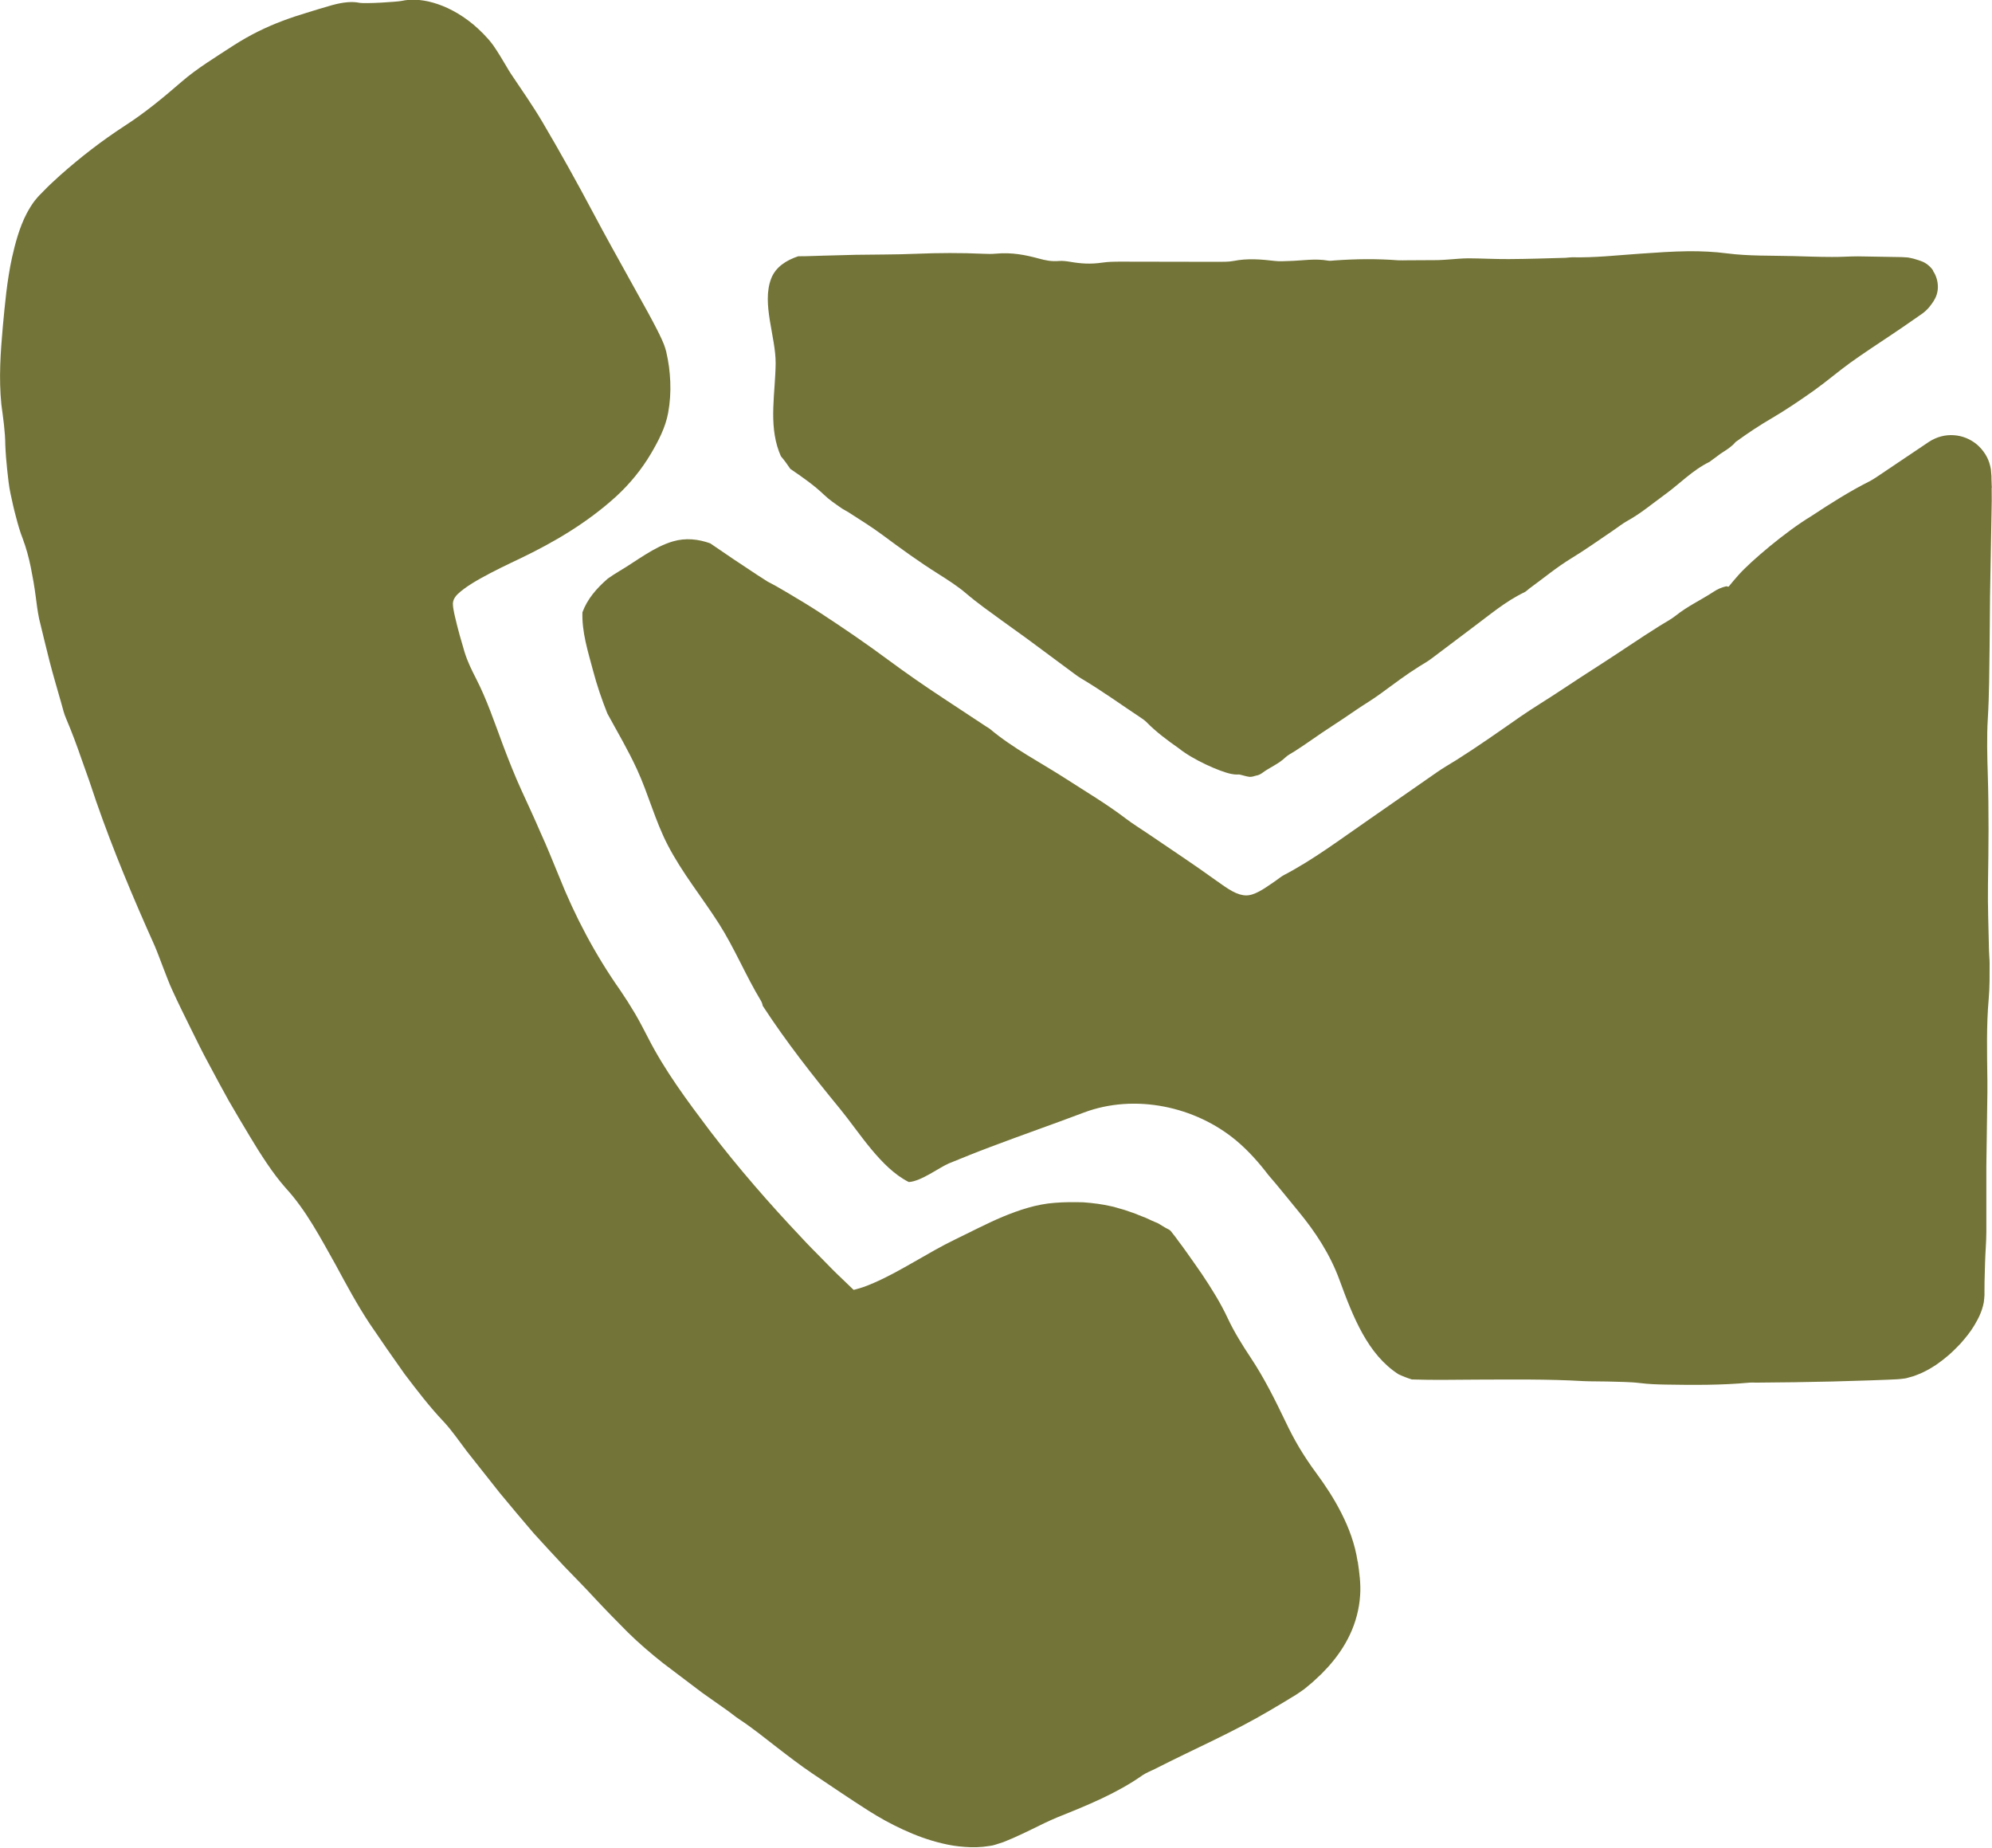 <?xml version="1.0" encoding="UTF-8"?>
<svg id="Layer_11" data-name="Layer 11" xmlns="http://www.w3.org/2000/svg" viewBox="0 0 232.91 216.01">
  <defs>
    <style>
      .cls-1 {
        fill: #737438;
      }
    </style>
  </defs>
  <path class="cls-1" d="M158.74,182.59c-.31-2.09-1.04-4-1.91-5.71-.87-1.72-1.89-3.25-2.92-4.65-.75-1.01-1.41-2.01-2.01-3.01-.6-1.01-1.1-1.98-1.61-3.05-1.24-2.58-2.48-5.08-4.09-7.5-.94-1.41-1.93-3.01-2.62-4.49-.85-1.83-1.92-3.54-3.04-5.21-.58-.84-1.15-1.66-1.75-2.5l-.45-.63-.47-.63-.47-.64-.52-.66c-.14-.17-.38-.23-.66-.4-.26-.16-.52-.32-.79-.48-.24-.11-.49-.22-.74-.32-.25-.11-.49-.23-.74-.34-.25-.1-.51-.2-.77-.3-.5-.23-1.04-.38-1.56-.57-.26-.1-.54-.15-.81-.24-.27-.07-.53-.17-.81-.22-1.1-.26-2.22-.4-3.34-.48-1.12-.03-2.24-.03-3.33.06-2.13.15-4.17.84-6.09,1.63-1.92.81-3.73,1.77-5.54,2.64-3.25,1.57-6.38,3.73-9.55,5.1-.25.1-.5.22-.75.31l-.49.18c-.29.09-.58.19-.87.26l-.22.06c-.06-.04-.11-.1-.17-.15l-.33-.32-.8-.77c-.84-.78-1.64-1.61-2.44-2.43-.81-.82-1.62-1.63-2.4-2.48-3.76-3.98-7.37-8.12-10.71-12.49-2.62-3.48-5.25-7-7.22-10.88-.47-.9-.96-1.87-1.51-2.8-.55-.93-1.13-1.84-1.71-2.69-2.96-4.21-5.32-8.69-7.19-13.39-.7-1.68-1.36-3.37-2.13-5.04-.72-1.67-1.5-3.36-2.26-5.01-.77-1.69-1.47-3.46-2.13-5.21-.99-2.65-1.9-5.36-3.14-7.77-.53-1.04-1.01-1.99-1.37-3.16-.4-1.33-.78-2.68-1.08-3.97-.08-.32-.14-.63-.2-.94l-.05-.32-.02-.23c-.04-.31.05-.63.22-.89.1-.16.23-.31.37-.44.05-.05.2-.18.32-.28.13-.11.26-.21.41-.32.58-.43,1.26-.84,1.98-1.24,1.43-.8,3-1.55,4.6-2.31,3.81-1.83,7.73-4.09,11.2-7.25,1.54-1.42,2.94-3.1,4.07-5.02.85-1.45,1.68-3.03,1.99-4.73.22-1.2.3-2.42.25-3.62-.02-.6-.08-1.19-.15-1.77l-.14-.87-.19-.92c-.08-.28-.16-.56-.26-.82l-.15-.35c-.05-.11-.09-.21-.13-.3-.17-.38-.35-.73-.52-1.07-.35-.69-.7-1.34-1.06-2l-2.15-3.88c-1.43-2.57-2.86-5.14-4.24-7.74-1.9-3.58-3.88-7.14-5.95-10.65-1.14-1.93-2.43-3.77-3.69-5.65-.19-.28-.36-.58-.53-.87-.48-.8-.93-1.58-1.54-2.46-.42-.57-.75-.93-1.14-1.33-.38-.39-.77-.75-1.17-1.09-1.66-1.38-3.29-2.16-4.73-2.57-1.44-.41-2.71-.42-3.68-.2-.48.1-4.24.36-4.98.21-.73-.15-1.78-.1-3.17.29-1.03.29-2,.59-2.93.88-.88.26-1.88.59-2.83.95-1.91.72-3.79,1.62-5.79,2.91-2.04,1.33-4.24,2.67-5.95,4.15-2.15,1.86-4.28,3.64-6.73,5.22-2.69,1.75-5.17,3.67-7.59,5.82-.61.57-1.2,1.08-1.83,1.74l-.46.47s-.07.07-.13.13l-.17.19-.32.38c-.18.24-.36.49-.51.74-.14.24-.29.48-.41.71-.49.93-.81,1.81-1.08,2.67-.27.86-.47,1.69-.66,2.52-.6,2.76-.83,5.43-1.08,8.09-.27,3.04-.48,6.03-.17,9.12.21,1.55.45,3.19.46,4.73.04.98.12,1.94.22,2.89.11.95.19,1.89.39,2.79.19.91.39,1.81.63,2.69.23.88.47,1.75.8,2.58.41,1.1.71,2.21.94,3.34.11.57.21,1.14.32,1.71.1.57.18,1.15.26,1.74.1.84.22,1.7.39,2.55.39,1.66.81,3.31,1.22,4.97.42,1.65.92,3.29,1.38,4.93.17.59.31,1.22.55,1.76.68,1.6,1.28,3.21,1.84,4.84.59,1.62,1.16,3.26,1.71,4.94,1.98,5.69,4.33,11.28,6.8,16.78.37.86.68,1.74,1.02,2.61.35.87.66,1.77,1.06,2.62.67,1.47,1.39,2.92,2.1,4.36.72,1.45,1.42,2.9,2.2,4.32.76,1.42,1.52,2.85,2.31,4.26.81,1.4,1.63,2.78,2.46,4.16.64,1.08,1.31,2.14,2,3.16.69,1.02,1.42,2,2.21,2.89,2.36,2.57,4.04,5.79,5.8,8.92,1.26,2.33,2.52,4.68,3.98,6.89,1.34,1.98,2.71,3.96,4.1,5.91,1.45,1.91,2.91,3.82,4.55,5.55.96,1.02,1.84,2.32,2.74,3.5l3.82,4.83c1.31,1.58,2.63,3.16,3.97,4.72,1.17,1.3,2.37,2.58,3.56,3.86,1.21,1.26,2.45,2.5,3.63,3.79,1.25,1.34,2.53,2.64,3.81,3.93,1.3,1.28,2.69,2.47,4.13,3.61,1.22.93,2.46,1.86,3.7,2.8.61.48,1.24.93,1.88,1.37l1.9,1.34c.49.34.96.75,1.47,1.08.76.5,1.48,1.03,2.19,1.57.7.55,1.4,1.09,2.1,1.63,1.4,1.08,2.79,2.15,4.27,3.15,2.17,1.45,4.32,2.92,6.49,4.3,1.29.82,2.64,1.57,4.08,2.23,1.43.66,2.95,1.23,4.61,1.62.83.2,1.69.34,2.6.4.9.07,1.86.06,2.87-.11l.37-.06.42-.12c.28-.09.57-.18.84-.27l1.13-.47c.74-.32,1.42-.66,2.14-1,1.01-.51,2.07-1.02,3.1-1.45,3.47-1.39,6.89-2.78,9.91-4.9.43-.3,1.08-.54,1.62-.82,4.41-2.25,8.95-4.2,13.26-6.75l1.7-1.01.87-.53.45-.27.52-.35c.16-.12.36-.24.5-.35l.41-.34c.27-.23.55-.44.81-.7l.79-.74.76-.8c.99-1.1,1.89-2.36,2.56-3.79.67-1.42,1.09-3,1.19-4.58.1-1.36-.1-2.73-.28-3.97Z"/>
  <g>
    <path class="cls-1" d="M232.89,57.02l-.02-.42-.02-.55c0-.27,0-.54-.04-.8l-.03-.39c-.02-.13-.06-.25-.08-.37-.22-1-.8-1.87-1.55-2.52-.76-.64-1.72-1.03-2.71-1.09-1-.07-1.99.19-2.88.76-1.99,1.34-3.99,2.68-5.98,4.02-.33.22-.71.47-1.03.63-2.25,1.13-4.5,2.55-6.8,4.07-2.93,1.76-7.07,5.28-8.44,6.82-1.14,1.28-1.17,1.45-1.25,1.41-.04-.02-.19-.05-.19-.05-.03,0-.09.02-.14.03-.2.05-.43.13-.68.23-.23.1-.42.21-.64.35-1.52,1-3.06,1.69-4.5,2.84-.48.39-1.22.78-1.84,1.17-2.32,1.45-4.57,3.01-6.88,4.49-1.57,1.01-3.21,2.07-4.8,3.13-1.53,1.02-3.13,1.97-4.63,3.01-2.47,1.72-4.93,3.46-7.47,5.06-.76.47-1.54.92-2.26,1.42-2.68,1.86-5.34,3.72-8.02,5.58-3.25,2.24-6.43,4.65-9.92,6.47-.29.15-.65.46-.99.69-.68.46-1.29.9-1.86,1.2-.58.31-1.09.48-1.55.47-.46,0-1.01-.16-1.61-.49-.59-.32-1.24-.79-1.93-1.28-2.54-1.84-5.23-3.6-7.86-5.4-.88-.6-1.83-1.18-2.63-1.79-2.28-1.74-4.71-3.17-7.09-4.71-2.95-1.9-6.09-3.49-8.85-5.81-.1-.08-.27-.17-.41-.26l-5.11-3.37c-2.19-1.44-4.29-2.9-6.4-4.46-2.49-1.85-5.16-3.67-7.82-5.41-1.22-.8-2.47-1.55-3.73-2.3l-.96-.56-.48-.28c-.16-.09-.4-.22-.59-.32l-.31-.16c-.07-.04-.06-.04-.09-.05l-.04-.02-.1-.06-.23-.15-.92-.59c-1.84-1.2-3.67-2.44-5.49-3.69-1.41-.5-2.87-.66-4.35-.23-2.25.66-4.23,2.27-6.23,3.45-.48.28-.94.59-1.39.9-1.33,1.15-2.4,2.4-2.97,3.94-.08,2.31.64,4.56,1.23,6.78.46,1.75,1.03,3.41,1.69,5.07,1.18,2.16,2.43,4.27,3.47,6.54,1.32,2.87,2.11,5.97,3.56,8.78,1.69,3.28,4.02,6.12,6,9.22,1.84,2.89,3.14,6.08,4.91,9.01.12.21.19.41.22.61,2.74,4.21,5.88,8.2,9.05,12.06,2.23,2.72,4.77,6.92,8.03,8.54,1.45-.08,3.62-1.74,4.69-2.18,1.62-.66,3.24-1.32,4.87-1.93,3.62-1.37,7.28-2.64,10.9-4.01,5.95-2.24,13.05-.74,17.86,3.3,1.39,1.17,2.61,2.54,3.73,4.01,1.22,1.4,2.37,2.87,3.5,4.23,2.01,2.43,3.71,5.04,4.8,8.01,1.61,4.4,3.32,8.73,6.9,11.04.51.24,1.03.44,1.57.61,2.54.09,5.01.03,7.52.02,4.16-.01,8.34-.07,12.48.17.92.05,1.91.02,2.85.05,1.29.04,2.69.04,3.81.18,1.03.13,1.97.16,3.03.18,3.29.06,6.55.07,9.69-.22.29-.03.64-.01.96-.01,2.94-.02,5.87-.06,8.78-.13,1.46-.04,2.91-.09,4.36-.13.72-.03,1.45-.06,2.17-.08l1.06-.05c.13,0,.47-.04.72-.07.13-.02.27-.03.39-.06l.35-.1c.17-.05.35-.1.53-.15.16-.06.33-.13.49-.19.34-.12.64-.28.94-.43.21-.1.4-.22.59-.33.19-.12.38-.23.56-.35.35-.26.71-.5,1.04-.78.68-.53,1.27-1.13,1.86-1.75.56-.64,1.11-1.3,1.57-2.07.46-.78.9-1.58,1.12-2.71.04-.28.06-.57.08-.85v-.55c0-.36,0-.72.01-1.09.02-.73.04-1.46.06-2.18.03-1.2.15-2.39.15-3.59,0-2.56,0-5.12,0-7.68.04-2.86.08-5.71.12-8.57,0-.48,0-.97,0-1.46-.04-3.18-.12-6.42.15-9.45.13-1.46.11-2.81.11-4.22,0-.48-.06-.95-.07-1.44-.05-2.6-.16-5.23-.12-7.81.07-4.26.11-8.48-.02-12.74-.07-2.18-.13-4.51,0-6.6.17-2.82.17-5.62.21-8.44.02-1.94.03-3.89.05-5.83.07-3.75.13-7.5.2-11.26,0-.49,0-.99-.01-1.47Z"/>
    <path class="cls-1" d="M226.03,31.63c-.38-.55-.9-.93-1.4-1.1-.17-.06-.33-.13-.54-.18-.2-.06-.38-.13-.62-.17l-.34-.07c-.12-.02-.26-.02-.39-.03-.25-.03-.54-.02-.81-.03l-4.69-.08c-1.01,0-2.02.08-3.02.07-1.51,0-3.02-.06-4.53-.1-2.61-.07-5.23.01-7.79-.32-1.42-.19-2.98-.26-4.47-.25-1.9.02-3.81.16-5.69.29-2.64.18-5.24.48-7.95.42-.24,0-.49.05-.74.06-2.21.06-4.43.14-6.65.15-1.56.01-3.13-.08-4.7-.09-.74,0-1.48.08-2.22.13-.45.03-.9.07-1.35.08-1.2,0-2.41.01-3.61.02-.35,0-.72.02-1.06,0-2.49-.19-4.97-.16-7.45.02-.24.02-.53.06-.73.02-1.51-.27-3,0-4.47.04-.58.01-1.14.07-1.72,0-1.62-.19-3.22-.33-4.87,0-.55.11-1.27.1-1.91.1l-11.24-.02c-.75,0-1.55.01-2.25.12-1.3.19-2.47.11-3.68-.1-.4-.07-.89-.13-1.3-.1-.95.08-1.62-.08-2.37-.28-1.52-.41-3.13-.76-5.09-.57-.43.04-.91.03-1.36.01-2.65-.12-5.28-.11-7.93,0-2.34.1-4.72.08-7.08.12-1.26.03-2.52.07-3.79.1-.96.02-1.94.08-2.89.07-1.44.48-2.65,1.28-3.16,2.6-1.14,2.94.54,6.81.52,9.91-.03,3.42-.83,7.02.39,10.32.07.19.15.37.23.56.4.45.75.96,1.1,1.47,1.38.94,2.75,1.89,3.91,3,.66.63,1.35,1.09,2.07,1.59.24.17.52.29.77.45,1.35.88,2.74,1.72,4.02,2.68,2.12,1.57,4.23,3.11,6.46,4.51,1.14.72,2.36,1.5,3.34,2.34,1.33,1.14,2.75,2.13,4.16,3.16.97.7,1.95,1.4,2.93,2.11,1.87,1.38,3.73,2.76,5.6,4.15.24.18.5.36.75.51,2.4,1.42,4.69,3.08,7.03,4.63.21.14.43.3.59.46,1.1,1.13,2.41,2.11,3.81,3.09,1.65,1.33,4.76,2.7,6.07,2.97.27.06.51.08.71.08.11,0,.17-.02.3,0,.12.01.87.25,1.16.27.29.02.62-.1.75-.14.24-.03.51-.14.75-.32.88-.66,1.89-1.03,2.71-1.82.28-.27.74-.5,1.12-.74,1.42-.91,2.78-1.92,4.21-2.84.97-.63,1.97-1.3,2.94-1.97.94-.64,1.93-1.22,2.84-1.89,1.5-1.1,2.98-2.22,4.56-3.21.47-.29.96-.56,1.39-.89,1.61-1.21,3.22-2.42,4.83-3.64,1.96-1.45,3.84-3.07,6.05-4.12.19-.09.39-.3.59-.45,1.63-1.18,3.15-2.46,4.91-3.53,1.66-1.01,3.28-2.17,4.91-3.27.55-.37,1.08-.8,1.63-1.1,1.56-.86,2.89-1.99,4.31-3.02,1.77-1.27,3.27-2.89,5.3-3.88.07-.04.15-.12.24-.18l.76-.56.19-.14s.03-.02.09-.07l.4-.26c.14-.09.29-.19.45-.3.14-.1.38-.28.56-.44.1-.08.18-.18.27-.28l.06-.07h0s.19-.14.19-.14c1.31-.95,2.63-1.82,4.03-2.64,1.66-.97,3.31-2.09,4.91-3.22,1.47-1.04,2.83-2.22,4.28-3.27,1.55-1.11,3.15-2.16,4.74-3.22l1.39-.94,2.24-1.55c.71-.5,1.09-1.05,1.4-1.52.14-.24.26-.46.35-.74.08-.28.15-.59.14-.92,0-.65-.2-1.34-.58-1.88Z"/>
    <path class="cls-1" d="M202.22,50.91h0c-.05-.07-.11-.15,0,0Z"/>
  </g>
</svg>